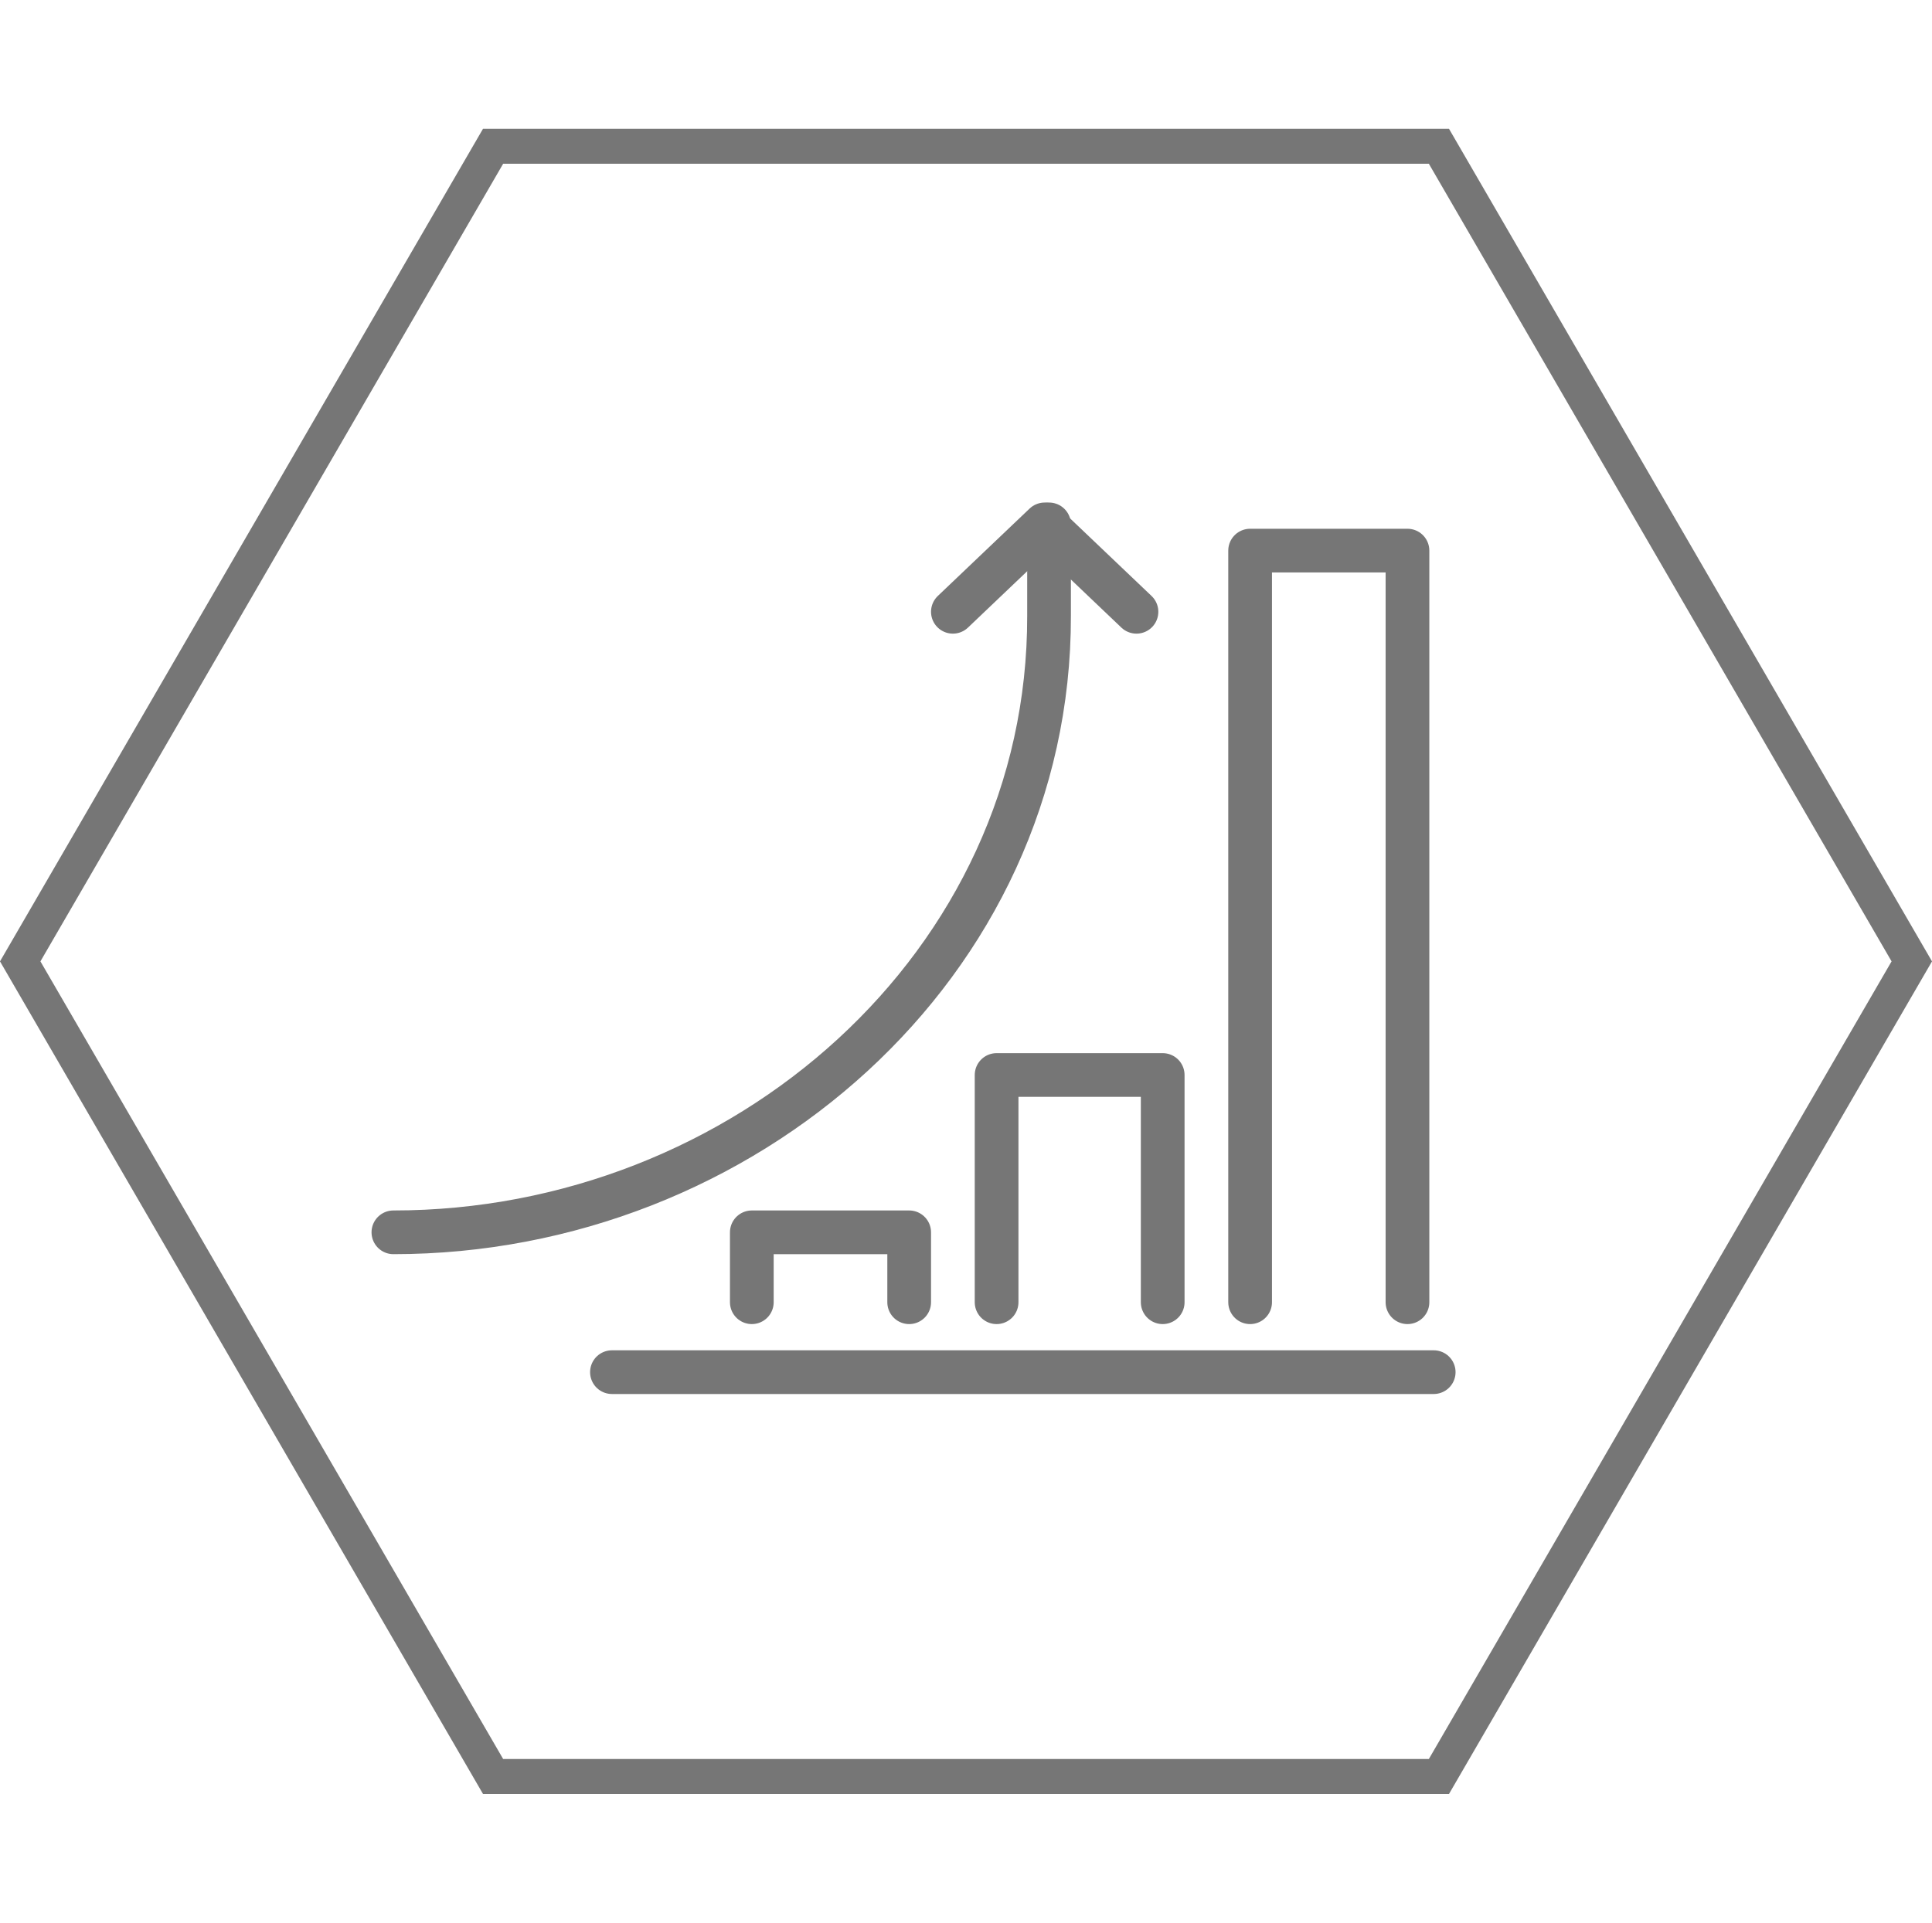 <svg width="221" height="220" viewBox="0 0 221 220" fill="none" xmlns="http://www.w3.org/2000/svg">
<path d="M56.402 203.263L2.312 110L56.402 16.737L164.598 16.737L218.688 110L164.598 203.263L56.402 203.263Z" stroke="#767676" stroke-width="4"/>
<path d="M161 149V63H143V149" stroke="#767676" stroke-width="5" stroke-miterlimit="10" stroke-linecap="round" stroke-linejoin="round"/>
<path d="M133 149V123H114V149" stroke="#767676" stroke-width="5" stroke-miterlimit="10" stroke-linecap="round" stroke-linejoin="round"/>
<path d="M104 149V141H86V149" stroke="#767676" stroke-width="5" stroke-miterlimit="10" stroke-linecap="round" stroke-linejoin="round"/>
<path d="M45 141C85.013 141 120.082 110.429 120 70.452V60" stroke="#767676" stroke-width="5" stroke-miterlimit="10" stroke-linecap="round" stroke-linejoin="round"/>
<path d="M109 70L119.5 60L130 70" stroke="#767676" stroke-width="5" stroke-miterlimit="10" stroke-linecap="round" stroke-linejoin="round"/>
<path d="M70 157H164" stroke="#767676" stroke-width="5" stroke-miterlimit="10" stroke-linecap="round" stroke-linejoin="round"/>
</svg>
